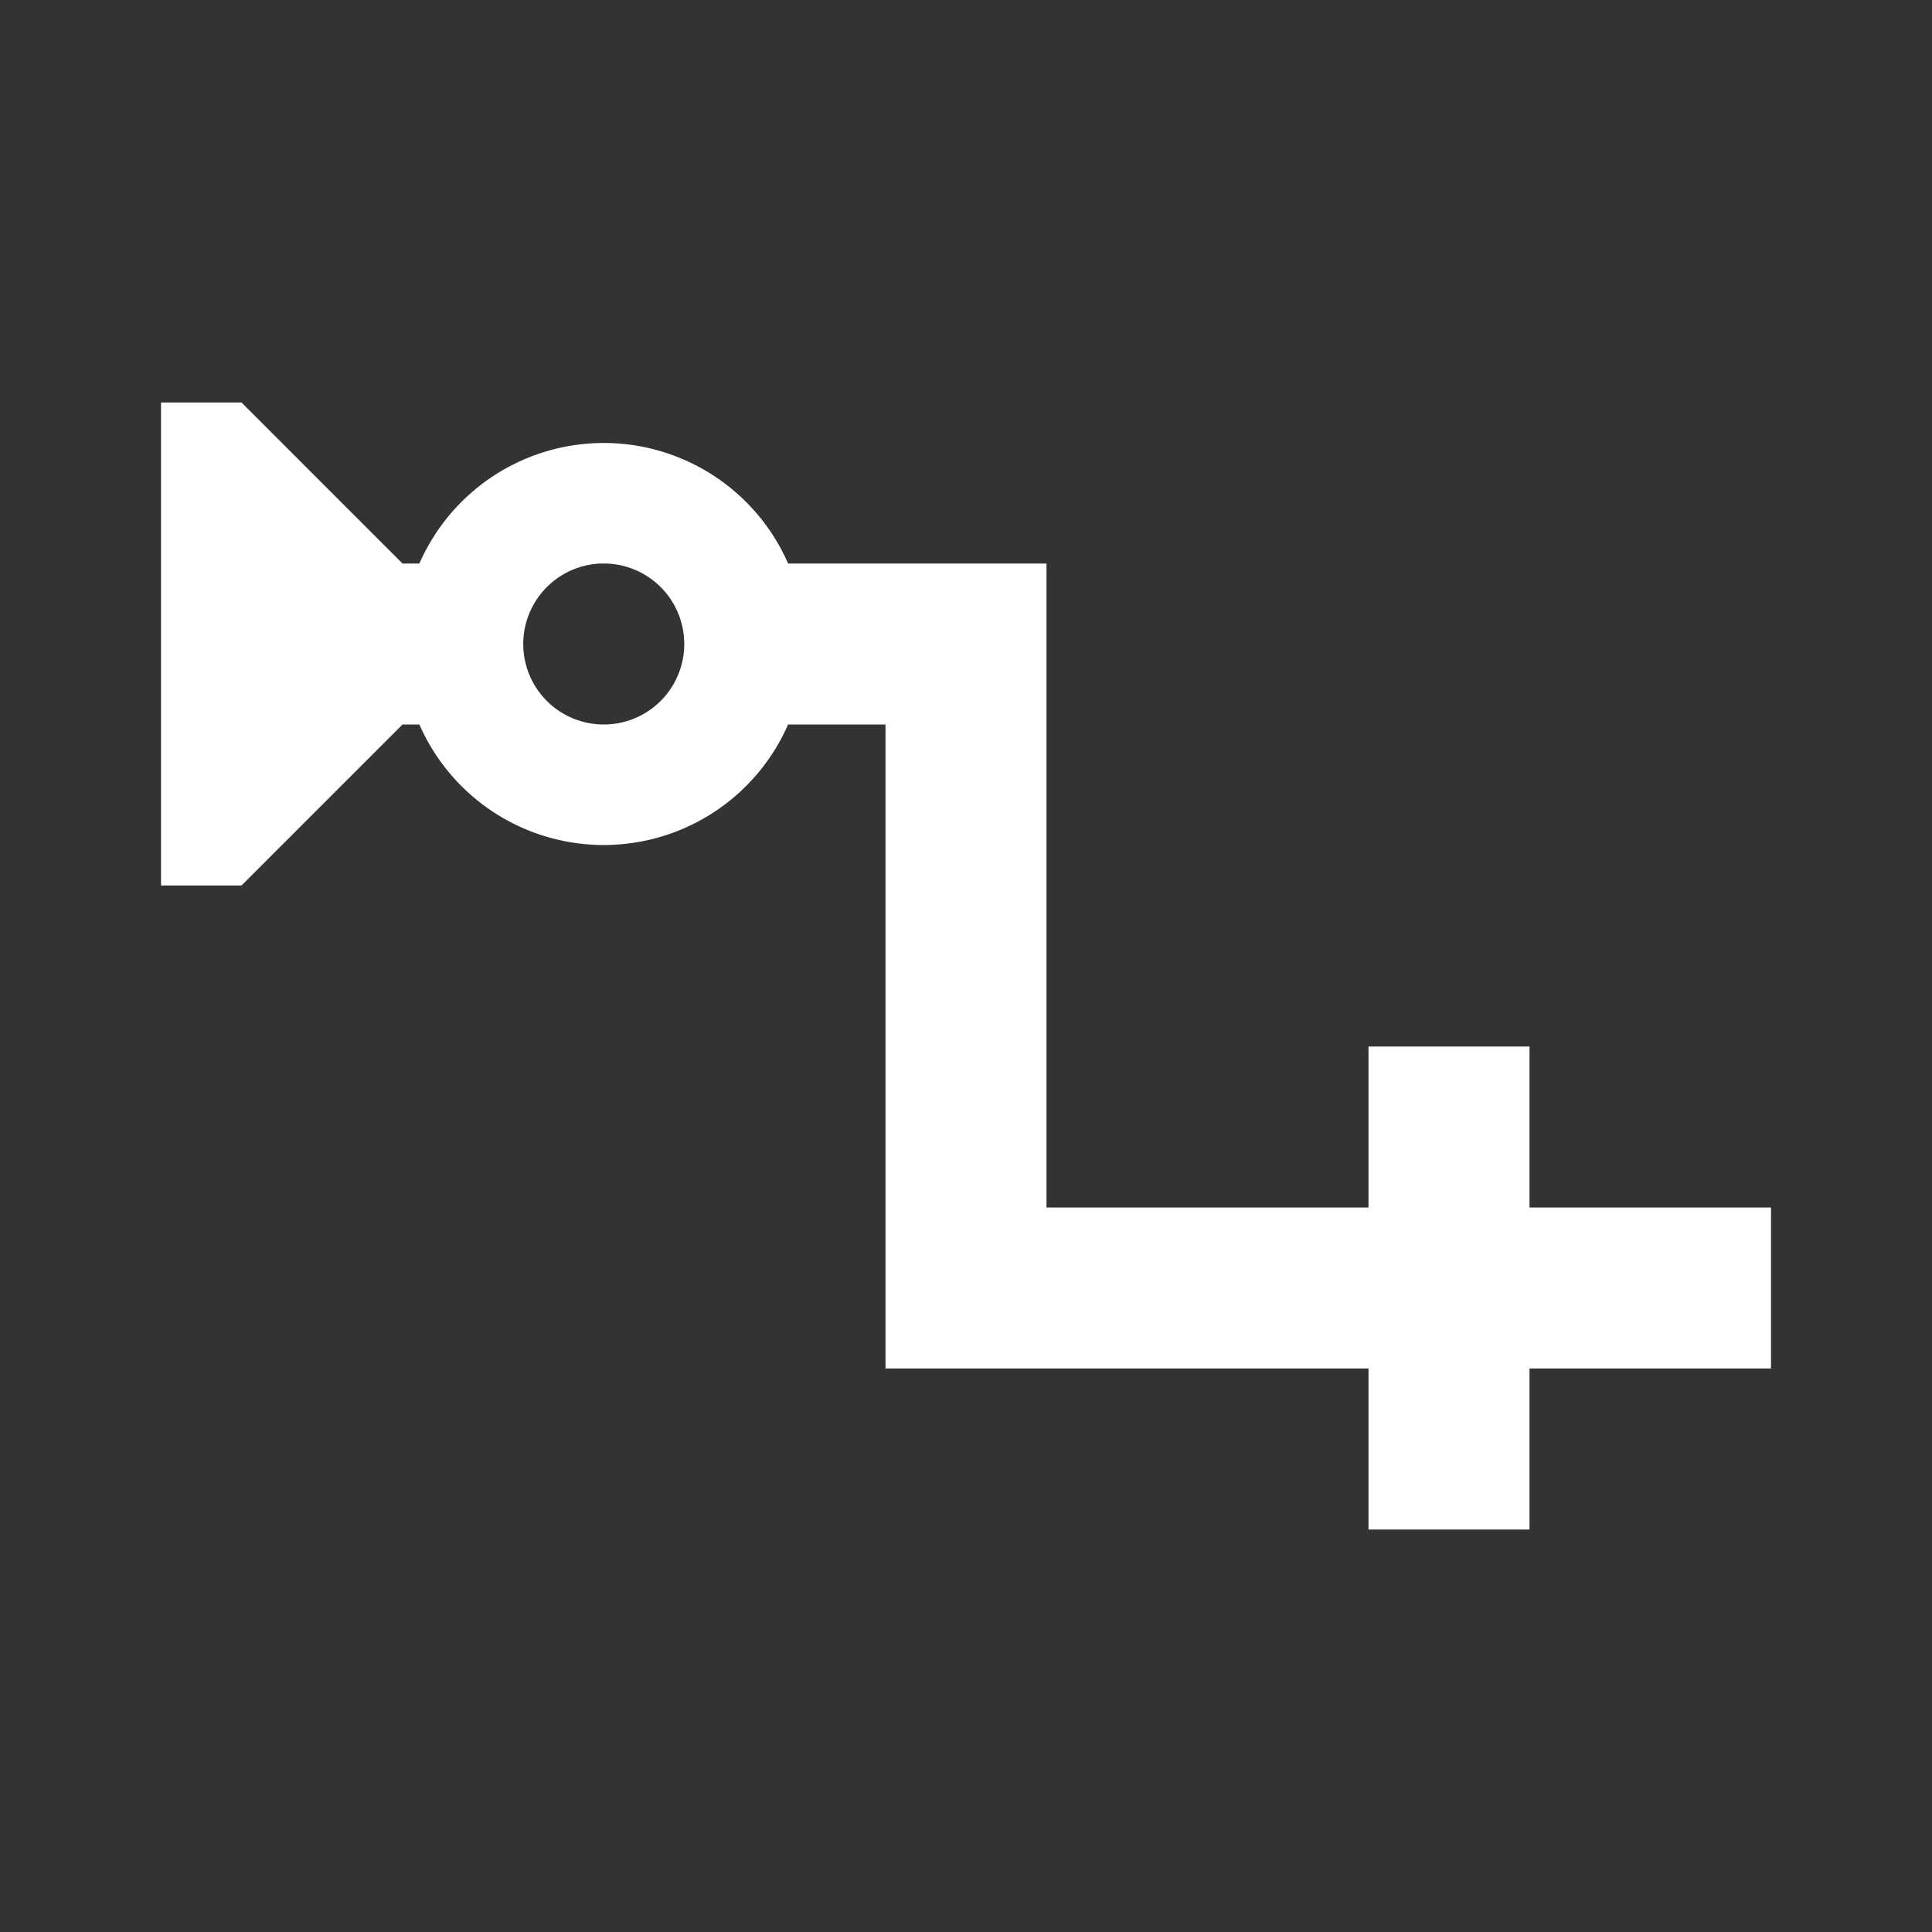 <svg xmlns="http://www.w3.org/2000/svg" fill="white" id="mdi-relation-zero-or-many-to-one" viewBox="0 0 24 24"><rect x="0" y="0" width="24" height="24" fill="#333333" stroke="none"/><path d="M19 15V13H17V15H13V7H9.79A2.5 2.5 0 0 0 5.21 7H5L3 5H2V11H3L5 9H5.21A2.5 2.5 0 0 0 9.79 9H11V17H17V19H19V17H22V15M7.5 9A1 1 0 1 1 8.5 8A1 1 0 0 1 7.5 9Z" /></svg>
